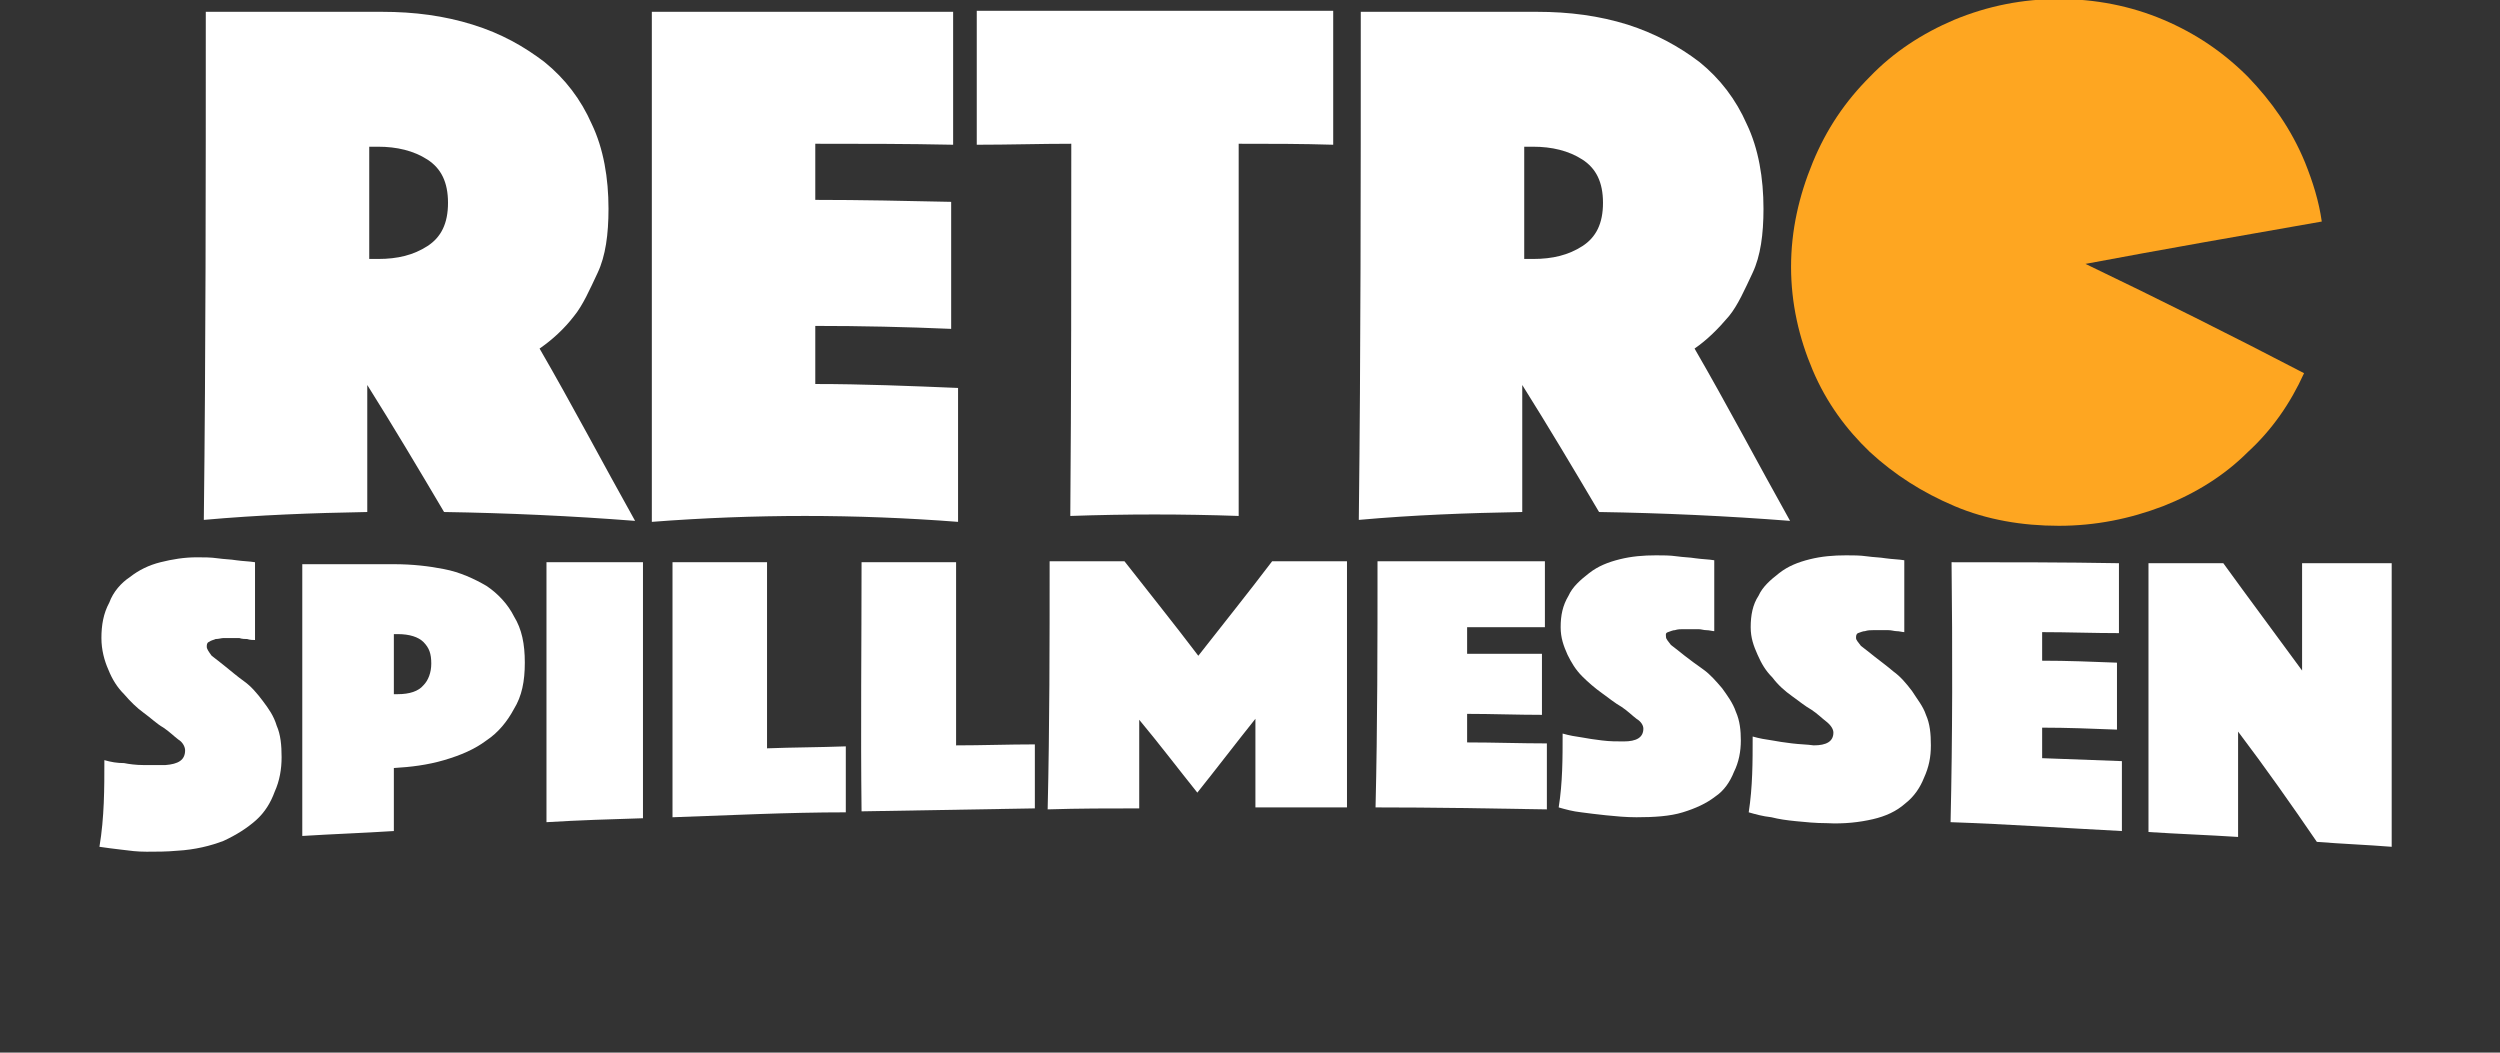 <?xml version="1.0" encoding="utf-8"?>
<!-- Generator: Adobe Illustrator 21.1.0, SVG Export Plug-In . SVG Version: 6.00 Build 0)  -->
<svg version="1.1" id="Layer_1" xmlns="http://www.w3.org/2000/svg" xmlns:xlink="http://www.w3.org/1999/xlink" x="0px" y="0px"
	 viewBox="0 0 253.9 106.9" style="enable-background:new 0 0 253.9 106.9;" xml:space="preserve">
<rect x="0" y="0" width="253.9" height="106.9" fill="#333333" stroke="none"/>
<style type="text/css">
	.st0{fill:#FFFFFF;}
	.st1{fill:none;}
	.st2{fill:#FEA621;}
</style>
<g id="Layer_2">
</g>
<g>
	<path class="st0" d="M20.9,1.2c6,0,11.9,0,17.9,0c3.3,0,6.3,0.4,9.2,1.3s5.2,2.2,7.3,3.8c2.1,1.7,3.7,3.8,4.8,6.3
		c1.2,2.5,1.7,5.5,1.7,8.6c0,2.6-0.3,4.8-1.1,6.5s-1.5,3.3-2.4,4.4c-1,1.3-2.2,2.4-3.5,3.3c3.3,5.7,6.4,11.6,9.7,17.5
		c-6.4-0.5-13-0.8-19.4-0.9c-2.6-4.4-5.1-8.6-7.8-12.9c0,4.3,0,8.6,0,12.9c-5.6,0.1-11,0.3-16.6,0.8C20.9,35.7,20.9,18.5,20.9,1.2z
		 M37.5,26.3c0.3,0,0.5,0,0.9,0c2,0,3.6-0.4,5-1.3s2.1-2.3,2.1-4.4s-0.7-3.5-2.1-4.4c-1.4-0.9-3.1-1.3-5-1.3c-0.3,0-0.5,0-0.9,0
		C37.5,18.7,37.5,22.5,37.5,26.3z"/>
	<path class="st1" d="M20.9,1.2c6,0,11.9,0,17.9,0c3.3,0,6.3,0.4,9.2,1.3s5.2,2.2,7.3,3.8c2.1,1.7,3.7,3.8,4.8,6.3
		c1.2,2.5,1.7,5.5,1.7,8.6c0,2.6-0.3,4.8-1.1,6.5s-1.5,3.3-2.4,4.4c-1,1.3-2.2,2.4-3.5,3.3c3.3,5.7,6.4,11.6,9.7,17.5
		c-6.4-0.5-13-0.8-19.4-0.9c-2.6-4.4-5.1-8.6-7.8-12.9c0,4.3,0,8.6,0,12.9c-5.6,0.1-11,0.3-16.6,0.8C20.9,35.7,20.9,18.5,20.9,1.2z
		 M37.5,26.3c0.3,0,0.5,0,0.9,0c2,0,3.6-0.4,5-1.3s2.1-2.3,2.1-4.4s-0.7-3.5-2.1-4.4c-1.4-0.9-3.1-1.3-5-1.3c-0.3,0-0.5,0-0.9,0
		C37.5,18.7,37.5,22.5,37.5,26.3z"/>
</g>
<g>
	<path class="st0" d="M66.2,1.2c10.2,0,20.3,0,30.6,0c0,4.5,0,9.1,0,13.5c-4.7-0.1-9.3-0.1-14-0.1c0,1.9,0,3.8,0,5.7
		c4.6,0,9.2,0.1,13.8,0.2c0,4.3,0,8.6,0,12.9c-4.6-0.2-9.2-0.3-13.8-0.3c0,2,0,3.9,0,5.9c4.8,0,9.7,0.2,14.5,0.4c0,4.6,0,9.1,0,13.6
		c-10.4-0.8-20.7-0.8-31.1,0C66.2,35.7,66.2,18.5,66.2,1.2z"/>
	<path class="st1" d="M66.2,1.2c10.2,0,20.3,0,30.6,0c0,4.5,0,9.1,0,13.5c-4.7-0.1-9.3-0.1-14-0.1c0,1.9,0,3.8,0,5.7
		c4.6,0,9.2,0.1,13.8,0.2c0,4.3,0,8.6,0,12.9c-4.6-0.2-9.2-0.3-13.8-0.3c0,2,0,3.9,0,5.9c4.8,0,9.7,0.2,14.5,0.4c0,4.6,0,9.1,0,13.6
		c-10.4-0.8-20.7-0.8-31.1,0C66.2,35.7,66.2,18.5,66.2,1.2z"/>
</g>
<g>
	<path class="st0" d="M108.8,14.6c-3.2,0-6.3,0.1-9.6,0.1c0-4.6,0-9.1,0-13.6c12.1,0,24.1,0,36.2,0c0,4.6,0,9.1,0,13.6
		c-3.2-0.1-6.3-0.1-9.6-0.1c0,12.6,0,25.2,0,37.8c-5.7-0.2-11.4-0.2-17.1,0C108.8,39.9,108.8,27.2,108.8,14.6z"/>
	<path class="st1" d="M108.8,14.6c-3.2,0-6.3,0.1-9.6,0.1c0-4.6,0-9.1,0-13.6c12.1,0,24.1,0,36.2,0c0,4.6,0,9.1,0,13.6
		c-3.2-0.1-6.3-0.1-9.6-0.1c0,12.6,0,25.2,0,37.8c-5.7-0.2-11.4-0.2-17.1,0C108.8,39.9,108.8,27.2,108.8,14.6z"/>
</g>
<g>
	<path class="st0" d="M138.2,1.2c6,0,11.9,0,17.9,0c3.3,0,6.3,0.4,9.2,1.3c2.8,0.9,5.2,2.2,7.3,3.8c2.1,1.7,3.7,3.8,4.8,6.3
		c1.2,2.5,1.7,5.5,1.7,8.6c0,2.6-0.3,4.8-1.1,6.5s-1.5,3.3-2.4,4.4c-1.1,1.3-2.2,2.4-3.5,3.3c3.3,5.7,6.4,11.6,9.7,17.5
		c-6.4-0.5-13-0.8-19.4-0.9c-2.6-4.4-5.1-8.6-7.8-12.9c0,4.3,0,8.6,0,12.9c-5.6,0.1-11,0.3-16.6,0.8
		C138.2,35.7,138.2,18.5,138.2,1.2z M154.8,26.3c0.3,0,0.5,0,0.9,0c2,0,3.6-0.4,5-1.3s2.1-2.3,2.1-4.4s-0.7-3.5-2.1-4.4
		c-1.4-0.9-3.1-1.3-5-1.3c-0.3,0-0.5,0-0.9,0C154.8,18.7,154.8,22.5,154.8,26.3z"/>
	<path class="st1" d="M138.2,1.2c6,0,11.9,0,17.9,0c3.3,0,6.3,0.4,9.2,1.3c2.8,0.9,5.2,2.2,7.3,3.8c2.1,1.7,3.7,3.8,4.8,6.3
		c1.2,2.5,1.7,5.5,1.7,8.6c0,2.6-0.3,4.8-1.1,6.5s-1.5,3.3-2.4,4.4c-1.1,1.3-2.2,2.4-3.5,3.3c3.3,5.7,6.4,11.6,9.7,17.5
		c-6.4-0.5-13-0.8-19.4-0.9c-2.6-4.4-5.1-8.6-7.8-12.9c0,4.3,0,8.6,0,12.9c-5.6,0.1-11,0.3-16.6,0.8
		C138.2,35.7,138.2,18.5,138.2,1.2z M154.8,26.3c0.3,0,0.5,0,0.9,0c2,0,3.6-0.4,5-1.3s2.1-2.3,2.1-4.4s-0.7-3.5-2.1-4.4
		c-1.4-0.9-3.1-1.3-5-1.3c-0.3,0-0.5,0-0.9,0C154.8,18.7,154.8,22.5,154.8,26.3z"/>
</g>
<g>
	<g>
		<path class="st0" d="M10.6,77.2c0.7,0.2,1.3,0.3,2,0.3c0.5,0.1,1.2,0.2,2,0.2s1.5,0,2.2,0c1.3-0.1,2-0.5,2-1.5
			c0-0.3-0.2-0.8-0.7-1.1c-0.4-0.3-0.9-0.8-1.5-1.2c-0.7-0.4-1.3-1-2-1.5s-1.4-1.2-2-1.9C11.9,69.8,11.4,69,11,68
			c-0.4-0.9-0.7-2-0.7-3.2c0-1.3,0.2-2.5,0.8-3.6c0.4-1.1,1.2-2,2.1-2.6c0.9-0.7,1.9-1.2,3.1-1.5s2.4-0.5,3.7-0.5
			c0.7,0,1.4,0,2.1,0.1s1.3,0.1,1.9,0.2c0.7,0.1,1.3,0.1,1.9,0.2c0,2.6,0,5.2,0,7.9c-0.2,0-0.5,0-0.8-0.1c-0.2,0-0.5,0-0.8-0.1
			c-0.3,0-0.5,0-0.9,0c-0.2,0-0.4,0-0.7,0c-0.2,0-0.5,0.1-0.8,0.1c-0.2,0.1-0.4,0.1-0.7,0.3C21,65.3,21,65.5,21,65.7
			s0.2,0.5,0.5,0.9c0.4,0.3,0.9,0.7,1.4,1.1s1.2,1,1.9,1.5c0.7,0.5,1.3,1.2,1.9,2s1.1,1.5,1.4,2.5c0.4,0.9,0.5,2,0.5,3.2
			s-0.2,2.4-0.7,3.5c-0.4,1.1-1,2.1-1.9,2.9s-2,1.5-3.3,2.1c-1.3,0.5-2.9,0.9-4.7,1c-1.1,0.1-2.1,0.1-3.1,0.1s-1.7-0.1-2.5-0.2
			c-0.9-0.1-1.6-0.2-2.3-0.3C10.6,83,10.6,80.1,10.6,77.2z"/>
		<path class="st0" d="M53.3,67.3c0,1.9-0.3,3.4-1.1,4.7c-0.7,1.3-1.6,2.4-2.8,3.2c-1.2,0.9-2.6,1.5-4.3,2S41.7,77.9,40,78
			c0,2.2,0,4.3,0,6.4c-3.1,0.2-6.1,0.3-9.3,0.5c0-9.2,0-18.3,0-27.6c3.1,0,6.1,0,9.3,0c1.9,0,3.6,0.2,5.1,0.5c1.6,0.3,3.1,1,4.3,1.7
			c1.2,0.8,2.2,1.9,2.8,3.1C53,63.9,53.3,65.4,53.3,67.3z M40,70.5c0.1,0,0.2,0,0.4,0c1.2,0,2.1-0.3,2.6-0.9
			c0.5-0.5,0.8-1.3,0.8-2.2c0-1-0.2-1.6-0.8-2.2c-0.5-0.5-1.4-0.8-2.6-0.8c-0.1,0-0.2,0-0.4,0C40,66.5,40,68.6,40,70.5z"/>
		<path class="st0" d="M55.5,57.1c3.3,0,6.5,0,9.8,0c0,8.6,0,17.4,0,26c-3.3,0.1-6.5,0.2-9.8,0.4C55.5,74.8,55.5,66,55.5,57.1z"/>
		<path class="st0" d="M68.3,57.1c3.2,0,6.4,0,9.6,0c0,6.3,0,12.6,0,18.9c2.6-0.1,5.3-0.1,8-0.2c0,2.2,0,4.5,0,6.7
			c-5.9,0-11.8,0.3-17.6,0.5C68.3,74.4,68.3,65.7,68.3,57.1z"/>
		<path class="st0" d="M87.5,57.1c3.2,0,6.4,0,9.6,0c0,6.2,0,12.3,0,18.6c2.6,0,5.3-0.1,8-0.1c0,2.2,0,4.4,0,6.5
			c-5.9,0.1-11.8,0.2-17.6,0.3C87.4,74,87.5,65.5,87.5,57.1z"/>
		<path class="st0" d="M106.6,57c2.5,0,5.1,0,7.6,0c2.5,3.2,5,6.3,7.5,9.6c2.5-3.2,5-6.3,7.5-9.6c2.5,0,5.1,0,7.6,0
			c0,8.3,0,16.6,0,25c-3.1,0-6.1,0-9.3,0c0-2.9,0-6,0-9c-2,2.5-3.9,5-5.9,7.5c-2-2.5-3.9-5-5.9-7.4c0,2.9,0,6,0,9
			c-3.1,0-6.1,0-9.3,0.1C106.6,73.7,106.6,65.4,106.6,57z"/>
		<path class="st0" d="M139.9,57c5.7,0,11.4,0,17,0c0,2.2,0,4.4,0,6.7c-2.6,0-5.2,0-7.9,0c0,0.9,0,1.9,0,2.7c2.5,0,5.1,0,7.6,0
			c0,2.1,0,4.1,0,6.2c-2.5,0-5.1-0.1-7.6-0.1c0,1,0,2,0,2.9c2.7,0,5.5,0.1,8.1,0.1c0,2.2,0,4.4,0,6.7c-5.8-0.1-11.6-0.2-17.4-0.2
			C139.9,73.7,139.9,65.4,139.9,57z"/>
		<path class="st0" d="M158.7,74.5c0.7,0.2,1.3,0.3,2,0.4c0.5,0.1,1.2,0.2,2,0.3c0.8,0.1,1.5,0.1,2.2,0.1c1.3,0,2-0.4,2-1.3
			c0-0.3-0.2-0.7-0.7-1c-0.4-0.3-0.9-0.8-1.5-1.2c-0.7-0.4-1.3-0.9-2-1.4s-1.4-1.1-2-1.7c-0.7-0.7-1.1-1.4-1.5-2.2
			c-0.4-0.9-0.7-1.7-0.7-2.8c0-1.2,0.2-2.2,0.8-3.2c0.4-0.9,1.2-1.6,2.1-2.3s1.9-1.1,3.1-1.4c1.2-0.3,2.4-0.4,3.7-0.4
			c0.7,0,1.4,0,2.1,0.1c0.7,0.1,1.3,0.1,1.9,0.2c0.7,0.1,1.3,0.1,1.9,0.2c0,2.4,0,4.8,0,7.2c-0.2,0-0.5-0.1-0.8-0.1
			s-0.5-0.1-0.8-0.1s-0.5,0-0.9,0c-0.2,0-0.4,0-0.7,0c-0.2,0-0.5,0-0.8,0.1c-0.2,0-0.4,0.1-0.7,0.2s-0.2,0.3-0.2,0.5
			s0.2,0.4,0.5,0.8c0.4,0.3,0.9,0.7,1.4,1.1s1.2,0.9,1.9,1.4s1.3,1.2,1.9,1.9c0.5,0.7,1.1,1.5,1.4,2.4c0.4,0.9,0.5,1.9,0.5,2.9
			c0,1.1-0.2,2.2-0.7,3.2c-0.4,1-1,1.9-1.9,2.5c-0.9,0.7-2,1.2-3.3,1.6S168,83,166.2,83c-1.1,0-2.1-0.1-3.1-0.2s-1.7-0.2-2.5-0.3
			c-0.9-0.1-1.6-0.3-2.3-0.5C158.7,79.5,158.7,77,158.7,74.5z"/>
		<path class="st0" d="M178,74.8c0.7,0.2,1.3,0.3,2,0.4c0.5,0.1,1.2,0.2,2,0.3c0.8,0.1,1.5,0.1,2.2,0.2c1.3,0,2-0.4,2-1.3
			c0-0.3-0.2-0.7-0.7-1.1c-0.4-0.3-0.9-0.8-1.5-1.2c-0.7-0.4-1.3-0.9-2-1.4s-1.4-1.1-2-1.9c-0.7-0.7-1.1-1.4-1.5-2.3
			s-0.7-1.7-0.7-2.8c0-1.2,0.2-2.3,0.8-3.2c0.4-0.9,1.2-1.6,2.1-2.3c0.9-0.7,1.9-1.1,3.1-1.4s2.4-0.4,3.7-0.4c0.7,0,1.4,0,2.1,0.1
			c0.7,0.1,1.3,0.1,1.9,0.2c0.7,0.1,1.3,0.1,1.9,0.2c0,2.4,0,4.9,0,7.3c-0.2,0-0.5-0.1-0.8-0.1c-0.2,0-0.5-0.1-0.8-0.1s-0.5,0-0.9,0
			c-0.2,0-0.4,0-0.7,0c-0.2,0-0.5,0-0.8,0.1c-0.2,0-0.4,0.1-0.7,0.2c-0.2,0.1-0.2,0.3-0.2,0.5s0.2,0.4,0.5,0.8
			c0.4,0.3,0.9,0.7,1.4,1.1s1.2,0.9,1.9,1.5c0.7,0.5,1.3,1.2,1.9,2c0.5,0.8,1.1,1.5,1.4,2.4c0.4,0.9,0.5,1.9,0.5,3.1
			s-0.2,2.2-0.7,3.3c-0.4,1-1,1.9-1.9,2.6c-0.9,0.8-2,1.3-3.3,1.6s-2.9,0.5-4.7,0.4c-1.1,0-2.1-0.1-3.1-0.2s-1.7-0.2-2.5-0.4
			c-0.9-0.1-1.6-0.3-2.3-0.5C178,79.9,178,77.4,178,74.8z"/>
		<path class="st0" d="M198.2,57.1c5.7,0,11.4,0,17,0.1c0,2.4,0,4.8,0,7.1c-2.6,0-5.2-0.1-7.8-0.1c0,1,0,2,0,2.9
			c2.5,0,5.1,0.1,7.6,0.2c0,2.3,0,4.5,0,6.8c-2.5-0.1-5.1-0.2-7.6-0.2c0,1,0,2.1,0,3.1c2.7,0.1,5.5,0.2,8.1,0.3c0,2.4,0,4.8,0,7.1
			c-5.8-0.3-11.6-0.7-17.4-0.9C198.3,74.8,198.3,66,198.2,57.1z"/>
		<path class="st0" d="M218.2,57.2c2.5,0,5,0,7.6,0c2.6,3.6,5.3,7.2,8,10.9c0-3.6,0-7.2,0-10.9c3.1,0,6,0,9.1,0c0,9.6,0,19.2,0,28.8
			c-2.5-0.2-5.1-0.3-7.6-0.5c-2.6-3.8-5.2-7.5-8-11.2c0,3.6,0,7.1,0,10.7c-3.1-0.2-6-0.3-9.1-0.5C218.2,75.4,218.2,66.4,218.2,57.2z
			"/>
	</g>
</g>
<g>
	<path class="st2" d="M211.8,26.8c8-1.5,16-2.9,24-4.3c-0.3-2.1-0.9-4-1.7-6c-1.4-3.4-3.4-6.2-5.8-8.7c-2.5-2.5-5.3-4.4-8.6-5.8
		s-6.9-2.1-10.6-2.1s-7.2,0.7-10.6,2.1c-3.3,1.4-6.2,3.3-8.6,5.8c-2.5,2.5-4.4,5.3-5.8,8.7c-1.4,3.4-2.2,6.9-2.2,10.6
		s0.8,7.2,2.2,10.5s3.4,6,5.8,8.3c2.5,2.3,5.3,4.1,8.6,5.5s6.9,2,10.6,2s7.2-0.7,10.6-2c3.3-1.3,6.2-3.1,8.6-5.5
		c2.4-2.2,4.3-4.9,5.7-8C226.7,34.1,219.3,30.4,211.8,26.8z"/>
	<path class="st1" d="M211.8,26.8c8-1.5,16-2.9,24-4.3c-0.3-2.1-0.9-4-1.7-6c-1.4-3.4-3.4-6.2-5.8-8.7c-2.5-2.5-5.3-4.4-8.6-5.8
		s-6.9-2.1-10.6-2.1s-7.2,0.7-10.6,2.1c-3.3,1.4-6.2,3.3-8.6,5.8c-2.5,2.5-4.4,5.3-5.8,8.7c-1.4,3.4-2.2,6.9-2.2,10.6
		s0.8,7.2,2.2,10.5s3.4,6,5.8,8.3c2.5,2.3,5.3,4.1,8.6,5.5s6.9,2,10.6,2s7.2-0.7,10.6-2c3.3-1.3,6.2-3.1,8.6-5.5
		c2.4-2.2,4.3-4.9,5.7-8C226.7,34.1,219.3,30.4,211.8,26.8z"/>
</g>
</svg>

